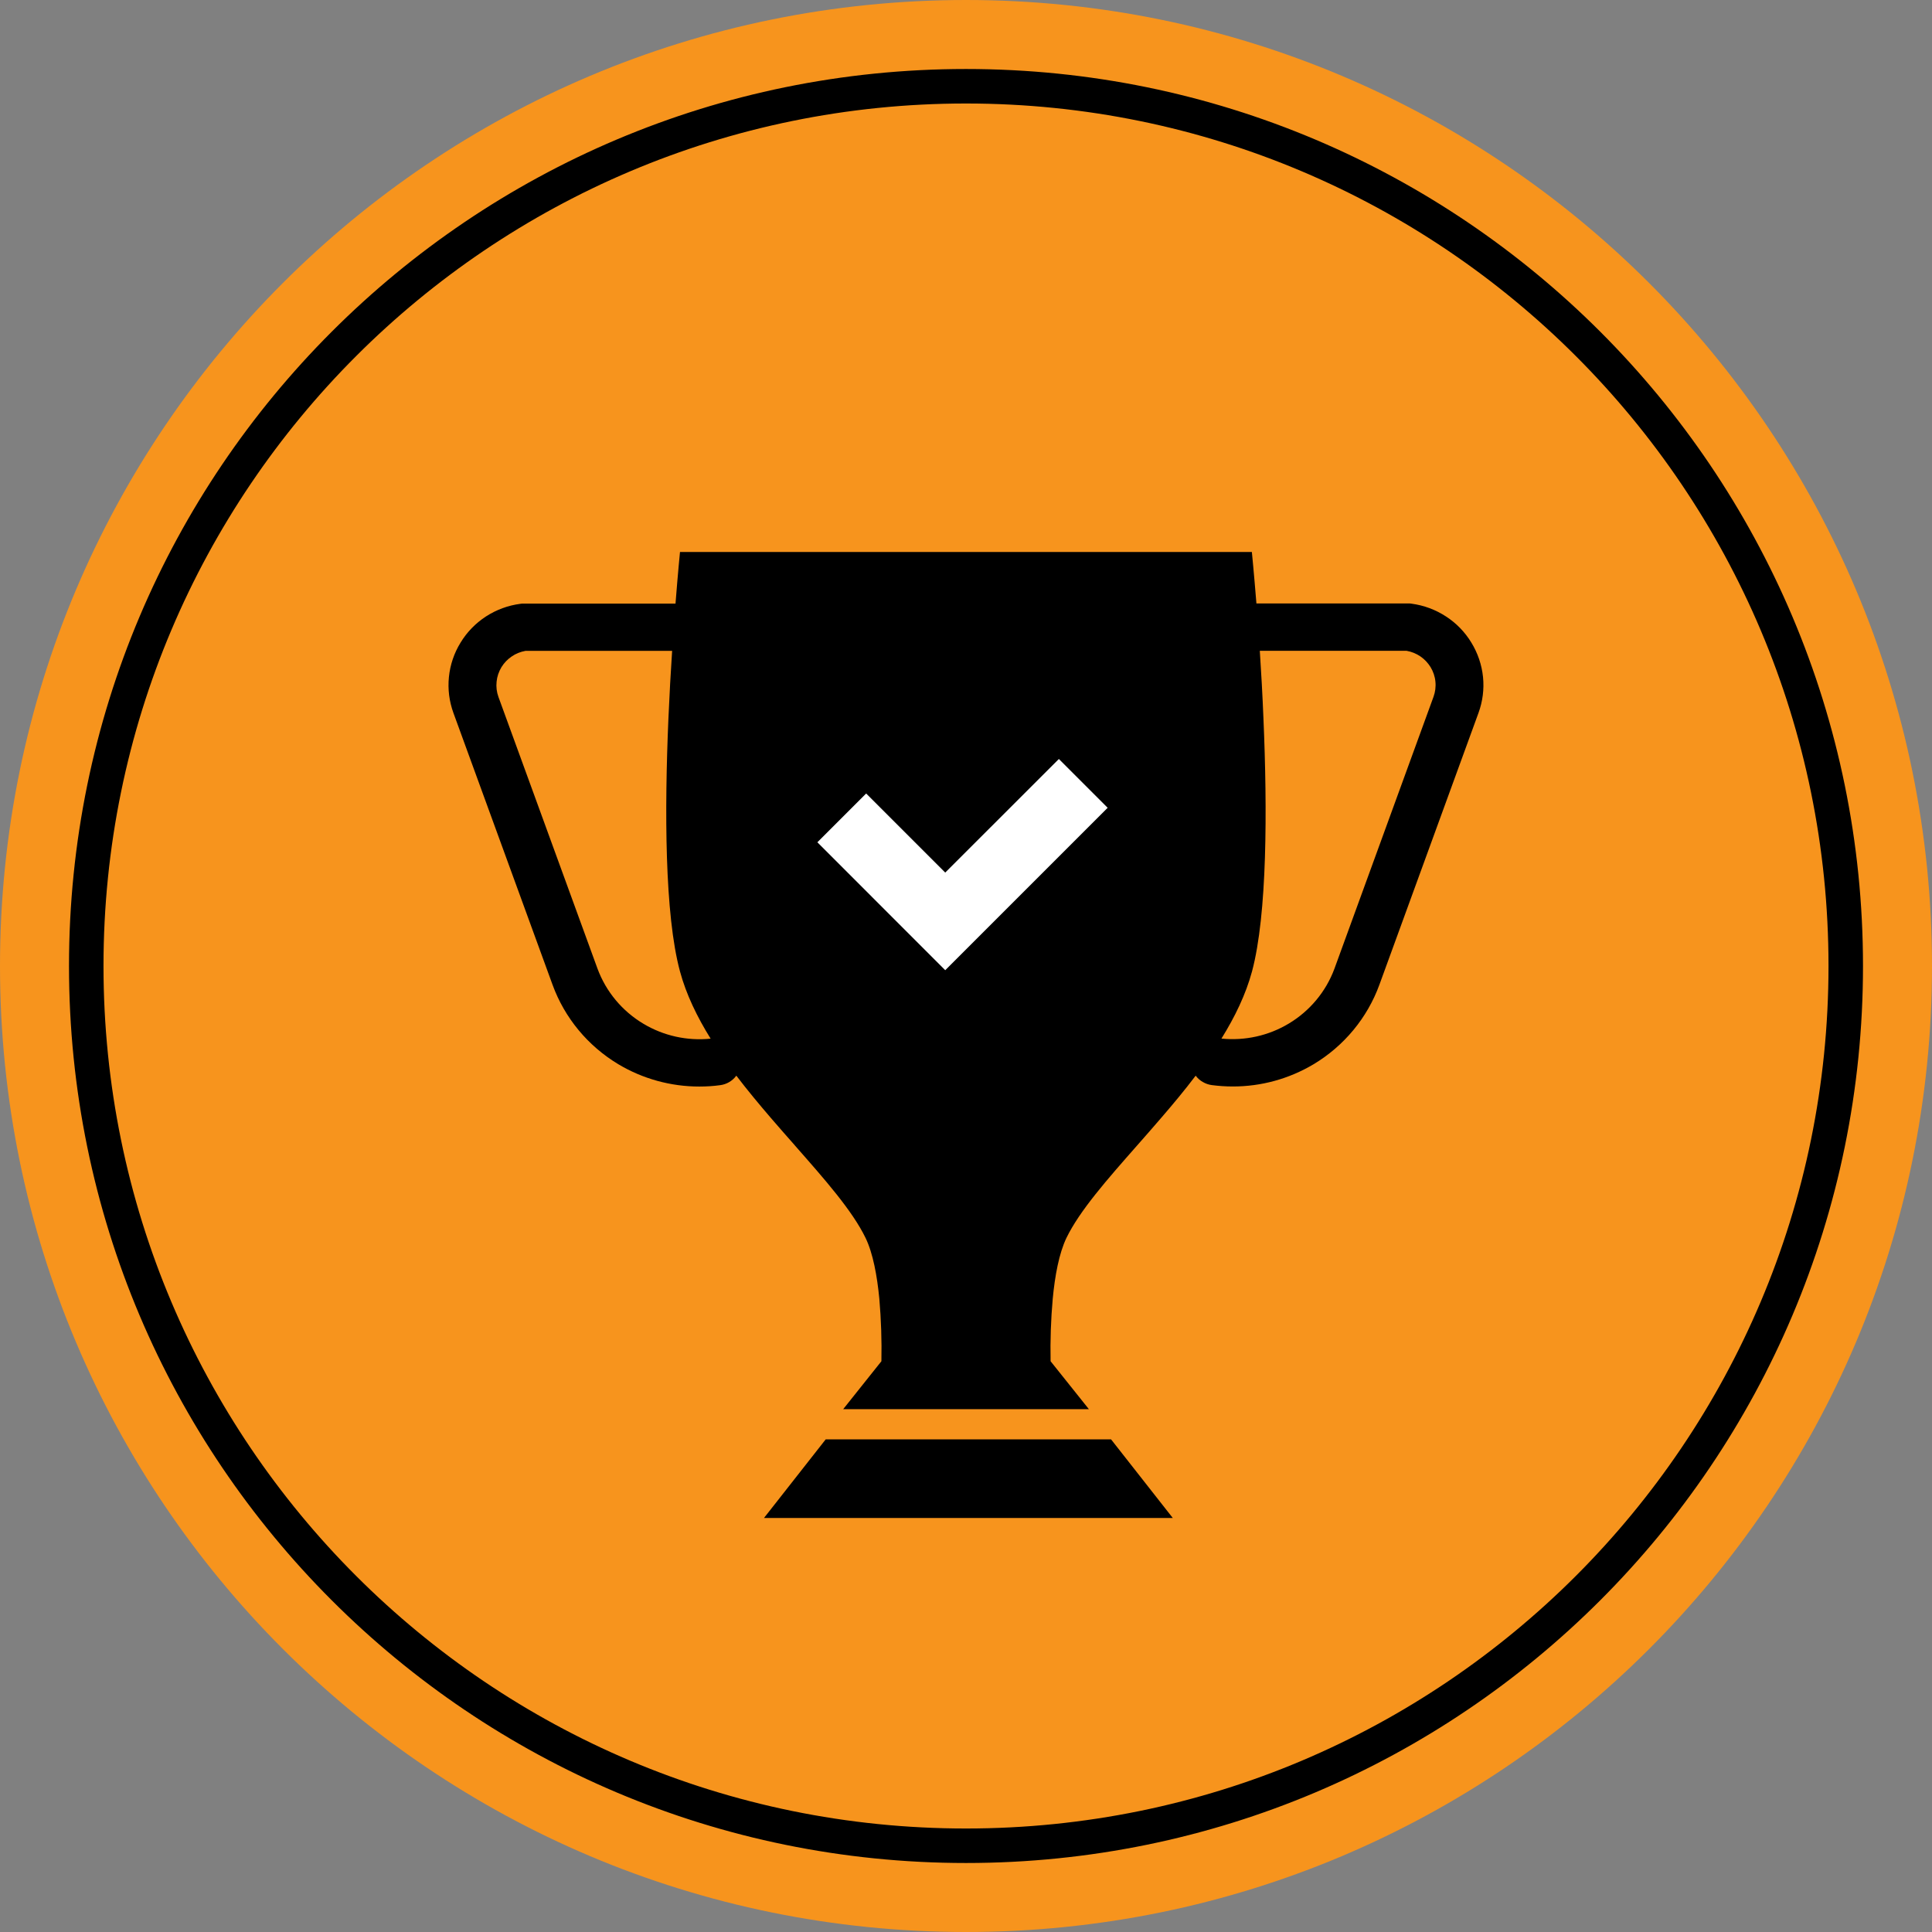 <svg width="28" height="28" viewBox="0 0 28 28" fill="none" xmlns="http://www.w3.org/2000/svg">
<rect x="0" y="0" width="28" height="28" fill="#808080" stroke="none"/>
<path d="M28 14C28 6.268 21.732 0 14 0C6.268 0 0 6.268 0 14C0 21.732 6.268 28 14 28C21.732 28 28 21.732 28 14Z" fill="#F7941D"/>
<path fill-rule="evenodd" clip-rule="evenodd" d="M26.5 14C26.5 7.096 20.904 1.5 14 1.5C7.096 1.5 1.5 7.096 1.5 14C1.5 20.904 7.096 26.5 14 26.5C20.904 26.5 26.5 20.904 26.5 14ZM14 1C21.18 1 27 6.82 27 14C27 21.18 21.18 27 14 27C6.82 27 1 21.18 1 14C1 6.82 6.82 1 14 1Z" fill="black"/>
<path fill-rule="evenodd" clip-rule="evenodd" d="M18.258 9.432C18.278 9.735 18.297 10.069 18.311 10.418C18.367 11.731 18.367 13.251 18.145 14.079C18.055 14.412 17.898 14.737 17.702 15.052C18.042 15.086 18.384 15.011 18.677 14.835C18.983 14.652 19.217 14.371 19.34 14.038L20.775 10.1C20.801 10.029 20.811 9.953 20.803 9.878C20.796 9.803 20.771 9.731 20.732 9.667C20.694 9.606 20.644 9.553 20.584 9.512C20.524 9.472 20.456 9.444 20.385 9.432H18.258ZM18.209 8.746C18.172 8.289 18.143 8 18.143 8H9.855C9.855 8 9.826 8.289 9.79 8.748H7.565L7.541 8.751C7.364 8.774 7.193 8.837 7.043 8.934C6.893 9.032 6.767 9.161 6.675 9.313C6.581 9.465 6.524 9.635 6.506 9.812C6.488 9.989 6.511 10.167 6.572 10.334L8.008 14.272C8.183 14.752 8.52 15.159 8.962 15.424C9.315 15.635 9.721 15.747 10.134 15.747C10.236 15.747 10.337 15.741 10.438 15.727C10.529 15.715 10.611 15.668 10.667 15.595L10.671 15.589C10.831 15.799 11.001 16.003 11.171 16.201C11.288 16.337 11.405 16.47 11.52 16.6L11.52 16.601L11.52 16.601C11.955 17.095 12.352 17.545 12.544 17.94C12.653 18.165 12.712 18.492 12.744 18.823C12.77 19.124 12.78 19.426 12.774 19.728L12.22 20.423H15.781L15.226 19.728C15.22 19.426 15.23 19.124 15.257 18.823C15.288 18.492 15.348 18.165 15.456 17.94C15.648 17.545 16.045 17.095 16.48 16.601C16.595 16.471 16.712 16.337 16.829 16.201C17 16.003 17.17 15.799 17.329 15.589C17.33 15.591 17.331 15.592 17.332 15.594C17.36 15.63 17.394 15.66 17.434 15.682C17.473 15.705 17.517 15.72 17.562 15.726C17.662 15.739 17.763 15.746 17.865 15.746C18.278 15.747 18.683 15.635 19.037 15.424C19.479 15.159 19.816 14.752 19.991 14.272L21.427 10.333C21.488 10.166 21.511 9.988 21.493 9.812C21.475 9.635 21.417 9.465 21.324 9.313C21.232 9.161 21.106 9.031 20.956 8.934C20.806 8.836 20.636 8.773 20.458 8.749L20.435 8.746H18.209ZM9.855 14.079C9.945 14.412 10.103 14.738 10.299 15.053C9.959 15.088 9.616 15.012 9.323 14.836C9.017 14.653 8.783 14.372 8.66 14.04L7.224 10.101C7.198 10.03 7.189 9.955 7.197 9.88C7.204 9.805 7.229 9.733 7.268 9.668C7.306 9.607 7.356 9.554 7.416 9.514C7.475 9.473 7.543 9.446 7.615 9.433H9.741C9.721 9.736 9.702 10.07 9.687 10.418C9.631 11.731 9.631 13.252 9.855 14.079ZM11.072 22L11.967 20.86H16.102L16.997 22H11.072Z" fill="black"/>
<path fill-rule="evenodd" clip-rule="evenodd" d="M16.053 11.707L13.699 14.061L11.846 12.207L12.553 11.5L13.699 12.646L15.346 11L16.053 11.707Z" fill="white"/>
</svg>
